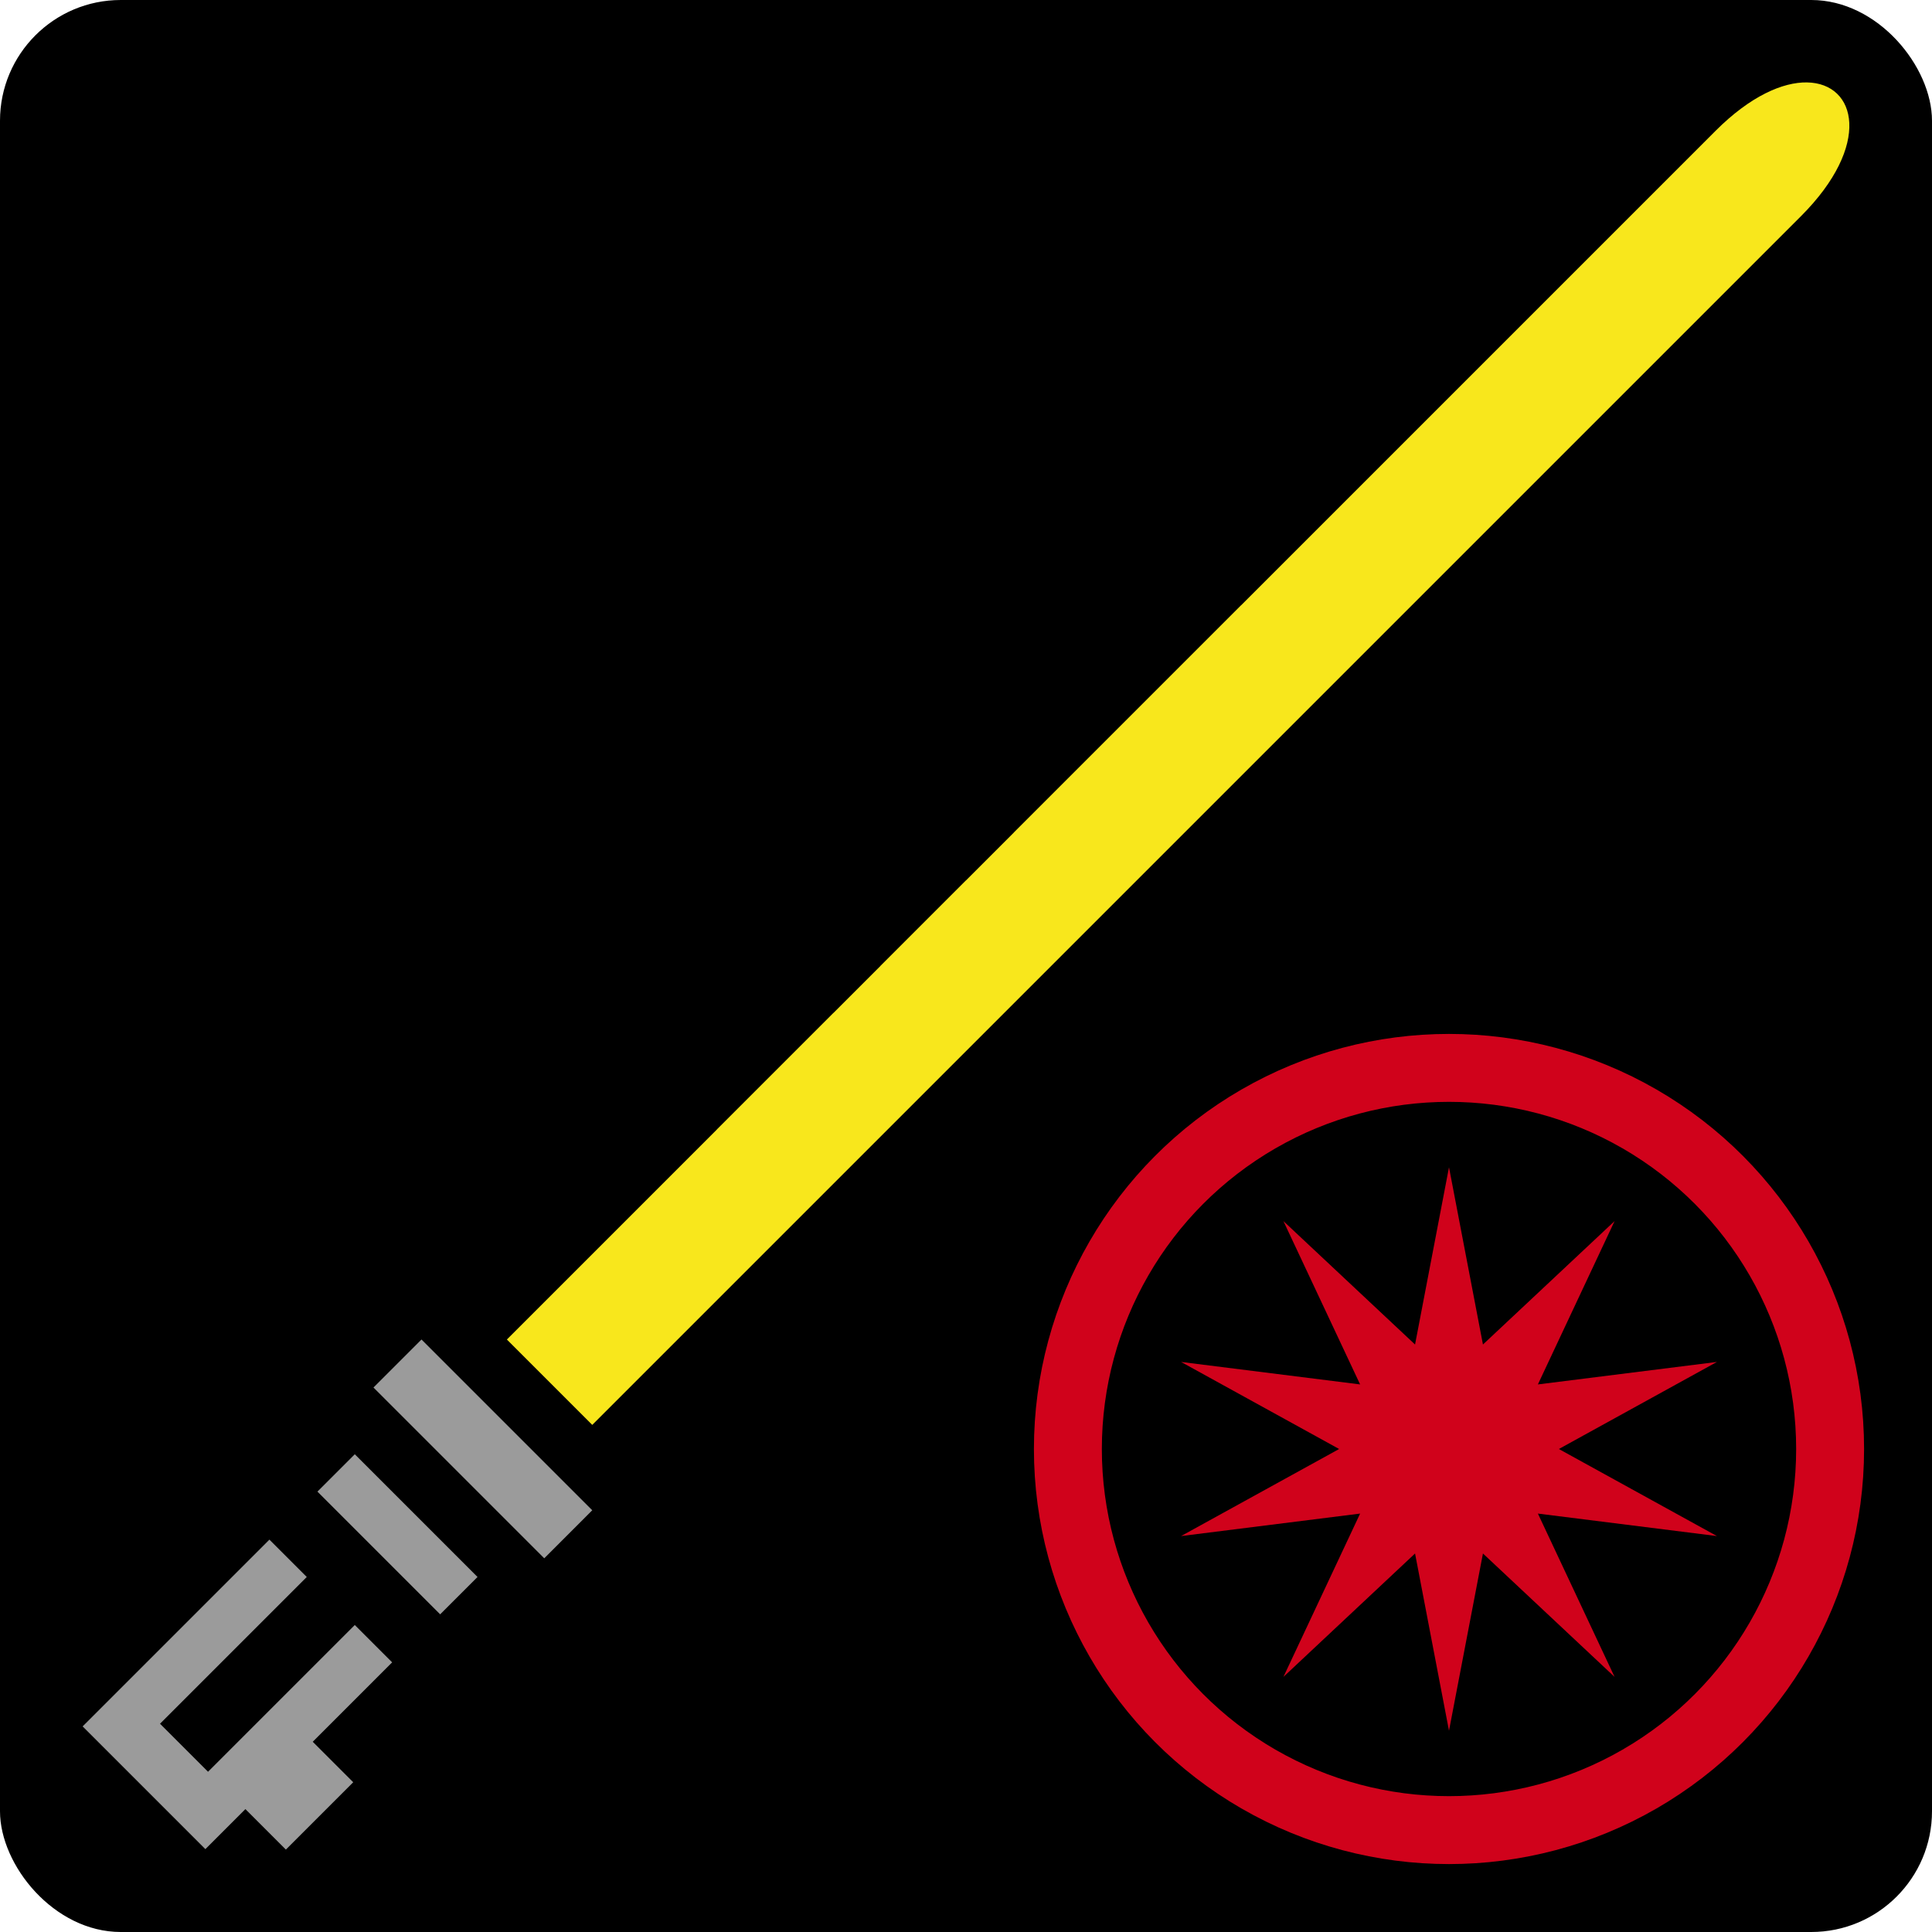 <svg style="height: 512px; width: 512px;" xmlns="http://www.w3.org/2000/svg" viewBox="0 0 512 512"><rect fill="#000" fill-opacity="1" height="512" width="512" rx="32" ry="32"></rect><g class="" style="" transform="translate(0,0)"><g><path d="M478.89 21.842C472.456 21.729 463.843 25.47 454.648 34.664L328.912 160.4C328.912 160.393 328.915 160.385 328.916 160.377L268.688 220.605L268.698 220.615L255.971 233.342L255.961 233.332L233.304 255.99L233.314 256L220.874 268.44L220.864 268.43L189.98 299.314C189.98 299.319 189.982 299.324 189.984 299.328L134.328 354.984L156.955 377.611L477.275 57.291C496.102 38.466 492.065 22.074 478.891 21.843Z" class="" fill="#f8e71c" fill-opacity="1"></path><path d="M33.05 21.902C19.874 22.134 15.837 38.525 34.664 57.352L220.576 243.264L243.234 220.604L199.07 176.444C199.07 176.464 199.07 176.482 199.068 176.502L57.29 34.725C48.098 25.53 39.484 21.79 33.05 21.902Z" class="" fill="#000000" fill-opacity="1"></path><path d="M267.588 58.292C258.28 100.432 254.964 137.606 239.666 179.746C218.03 162.856 209.043 138.276 195.83 116.332C196.416 127.212 197.49 138.588 198.25 150.17L255.96 207.88L334.445 129.395C335.773 122.31 337.133 115.231 338.523 108.158C317.253 136.954 296.071 152.838 267.127 181.633C260.375 136.215 267.405 103.71 267.587 58.293Z" class="" fill="#000000" fill-opacity="1"></path><path d="M87.873 170.623C87.821 170.626 87.793 170.64 87.791 170.667C87.533 175.917 192.218 249.024 184.013 254.245C170.548 262.795 126.038 285.355 100.505 299.159C120.225 295.814 154.043 291.226 172.685 291.157L208.138 255.704L144.483 192.052C117.456 181.836 89.568 170.484 87.873 170.622Z" class="" fill="#000000" fill-opacity="1"></path><path d="M333.016 226.767L303.93 255.853L360.104 312.023C370.952 312.758 381.796 313.439 392.604 313.241C368.086 297.341 320.614 269.507 320.964 262.673C321.317 255.786 384.411 241.457 416.482 231.067C388.695 228.93 360.509 234.913 333.016 226.767Z" class="" fill="#000000" fill-opacity="1"></path><path d="M291.203 268.579L268.547 291.235L354.984 377.673L377.611 355.046L333.138 310.571L333.198 310.571L291.204 268.579Z" class="" fill="#000000" fill-opacity="1"></path><path d="M256.105 303.677L198.402 361.38C198.81 375.587 198.612 389.834 197.882 401.76C209.204 374.92 215.728 349.9 243.709 327.287C258.153 339.272 268.525 367.554 280.933 387.687C280.023 368.645 274.06 335.685 275.903 323.473L256.103 303.676Z" class="" fill="#000000" fill-opacity="1"></path><path d="M111.7 354.984L98.974 367.71L144.23 412.967L156.955 400.237L111.703 354.984L111.701 354.984Z" class="" fill="#9b9b9b" fill-opacity="1"></path><path d="M400.238 355.044L354.984 400.297L354.984 400.299L367.711 413.026L412.968 367.77L400.238 355.045Z" class="" fill="#000000" fill-opacity="1"></path><path d="M94.023 385.39L84.123 395.29L116.65 427.816L126.55 417.916L94.023 385.389Z" class="" fill="#9b9b9b" fill-opacity="1"></path><path d="M417.916 385.45L385.389 417.977L395.289 427.877L427.815 395.35L417.915 385.45Z" class="" fill="#000000" fill-opacity="1"></path><path d="M71.396 408.018L21.9 457.512L54.428 490.039L65.031 479.435L75.761 490.161L93.608 472.313L82.88 461.587L103.922 440.544L94.022 430.644L55.132 469.534L42.404 456.806L81.294 417.916L71.394 408.016Z" class="" fill="#9b9b9b" fill-opacity="1"></path><path d="M440.546 408.078L430.646 417.978L469.536 456.868L456.806 469.596L417.916 430.706L408.018 440.606L457.512 490.1L490.039 457.572L479.435 446.969L490.161 436.239L472.313 418.392L461.587 429.12L440.544 408.078Z" class="selected" fill="#000000" fill-opacity="1"></path></g></g><g class="" style="" transform="translate(256,256)"><g><circle cx="128" cy="128" r="128" fill="#000" fill-opacity="1"></circle><circle stroke="#d0021b" stroke-opacity="1" fill="#000" fill-opacity="1" stroke-width="18" cx="128" cy="128" r="101"></circle><path fill="#d0021b" fill-opacity="1" d="M128 53.346l8.997 46.964 34.883-32.706-20.325 43.283L199 104.93 157.115 128 199 151.07l-47.445-5.957 20.325 43.283-34.883-32.706L128 202.654l-8.997-46.964-34.883 32.706 20.325-43.283L57 151.07 98.885 128 57 104.93l47.445 5.957L84.12 67.604l34.883 32.706z"></path></g></g></svg>
